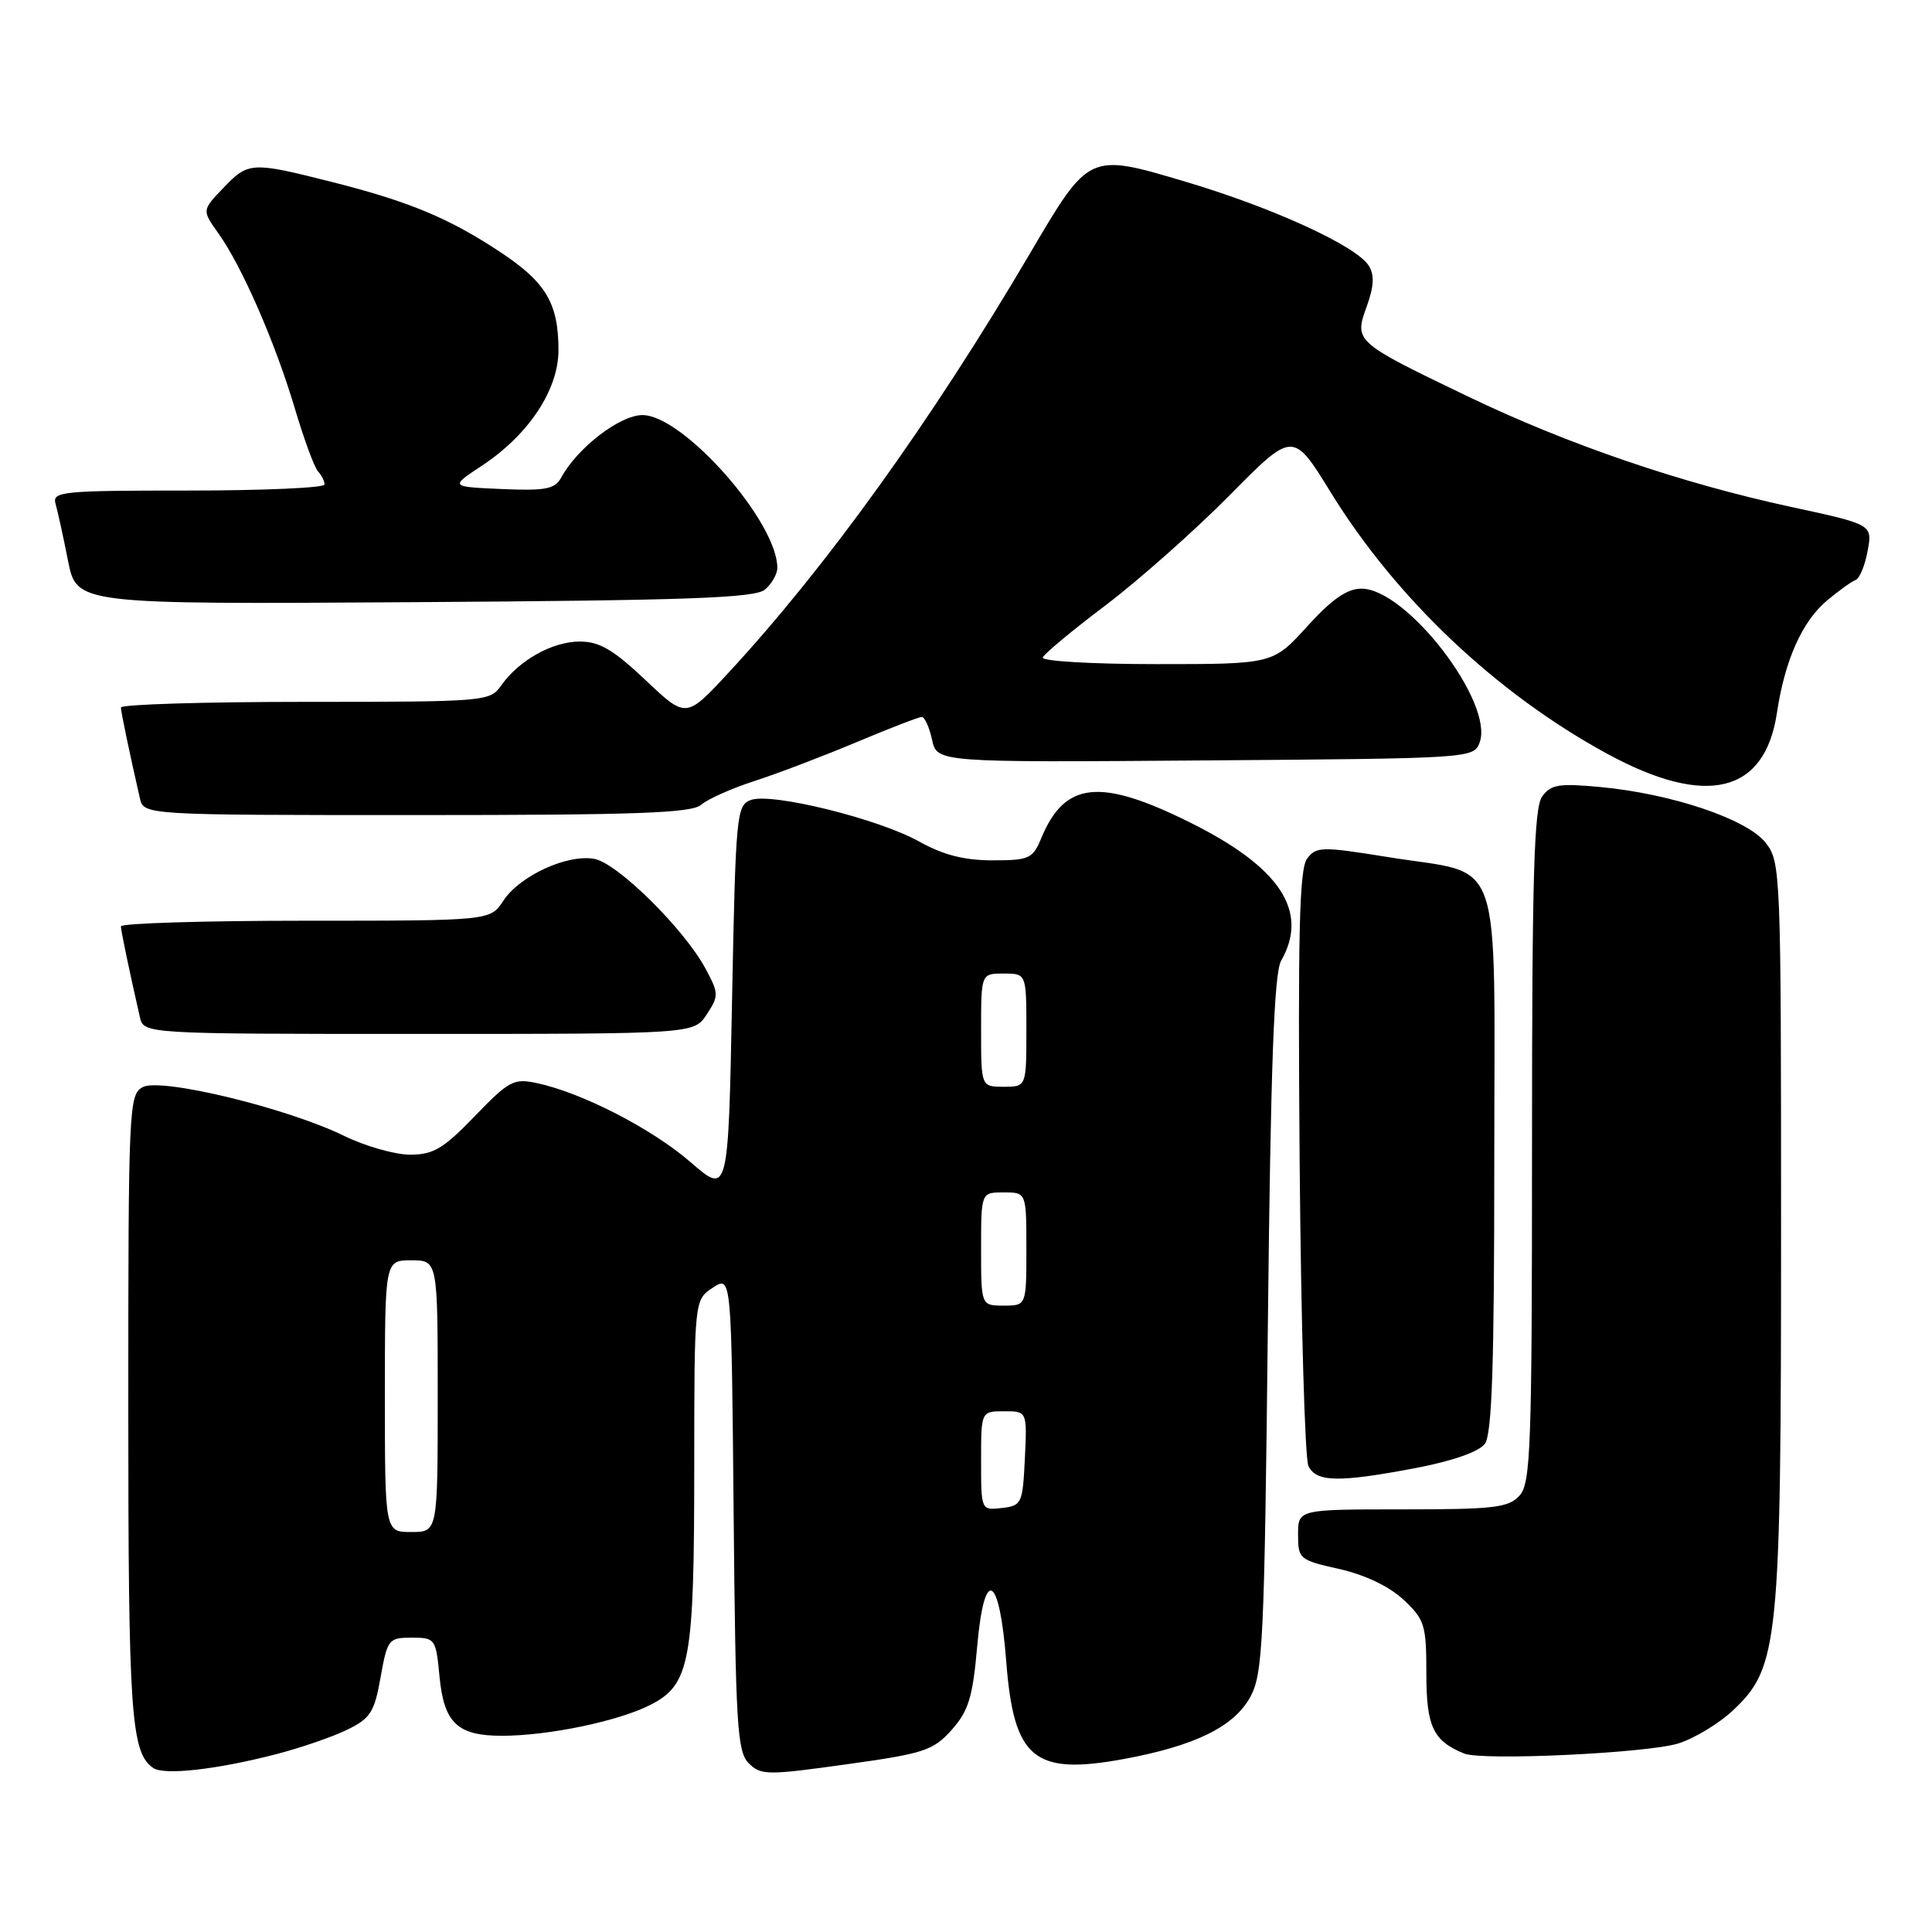 <?xml version="1.0" encoding="UTF-8" standalone="no"?>
<!DOCTYPE svg PUBLIC "-//W3C//DTD SVG 1.1//EN" "http://www.w3.org/Graphics/SVG/1.1/DTD/svg11.dtd" >
<svg xmlns="http://www.w3.org/2000/svg" xmlns:xlink="http://www.w3.org/1999/xlink" version="1.1" viewBox="0 0 256 256">
 <g >
 <path fill="currentColor"
d=" M 36.59 232.44 C 39.84 231.60 44.08 230.14 46.00 229.20 C 49.08 227.70 49.61 226.88 50.43 222.25 C 51.33 217.21 51.49 217.00 54.56 217.00 C 57.67 217.00 57.76 217.13 58.24 222.17 C 58.83 228.31 60.62 230.00 66.51 230.00 C 72.65 230.00 81.94 228.07 86.17 225.91 C 91.44 223.22 91.99 220.25 91.99 194.37 C 92.00 172.23 92.00 172.23 94.46 170.62 C 96.92 169.01 96.92 169.01 97.21 200.47 C 97.47 228.59 97.68 232.11 99.21 233.64 C 100.81 235.24 101.66 235.25 112.17 233.78 C 122.47 232.35 123.64 231.96 126.10 229.22 C 128.34 226.70 128.89 224.92 129.49 218.08 C 130.43 207.49 132.44 208.57 133.33 220.14 C 134.33 233.06 136.99 235.27 148.90 233.08 C 158.34 231.34 163.52 228.80 165.68 224.84 C 167.34 221.79 167.54 217.54 168.00 175.50 C 168.37 141.31 168.82 128.94 169.75 127.32 C 173.50 120.76 169.63 114.90 157.62 108.95 C 145.73 103.05 141.08 103.56 137.97 111.07 C 136.85 113.78 136.37 114.00 131.50 114.00 C 127.77 114.00 124.97 113.28 121.82 111.52 C 116.42 108.50 102.26 105.00 99.50 106.00 C 97.59 106.70 97.48 107.87 97.00 132.53 C 96.50 158.33 96.50 158.33 91.50 153.99 C 86.40 149.57 77.16 144.81 71.16 143.52 C 68.08 142.86 67.45 143.19 62.91 147.90 C 58.76 152.20 57.42 153.00 54.35 153.00 C 52.34 153.00 48.40 151.88 45.60 150.51 C 38.06 146.82 21.31 142.76 18.91 144.05 C 17.08 145.03 17.00 146.71 17.00 186.47 C 17.00 227.18 17.35 232.25 20.31 234.27 C 21.77 235.26 28.71 234.48 36.59 232.44 Z  M 222.34 231.03 C 224.46 230.38 227.71 228.42 229.58 226.68 C 235.70 220.94 236.00 217.97 236.00 162.92 C 236.00 115.36 235.95 114.21 233.95 111.66 C 231.49 108.54 221.54 105.18 212.10 104.29 C 206.60 103.77 205.51 103.94 204.35 105.53 C 203.26 107.02 203.00 116.06 203.00 151.86 C 203.00 191.85 202.83 196.53 201.35 198.17 C 199.89 199.78 197.99 200.00 185.85 200.00 C 172.00 200.00 172.00 200.00 172.00 203.34 C 172.00 206.57 172.18 206.72 177.46 207.90 C 180.86 208.67 184.07 210.20 185.96 211.96 C 188.78 214.60 189.00 215.30 189.00 221.75 C 189.00 228.79 189.89 230.67 194.00 232.35 C 196.40 233.33 218.13 232.31 222.34 231.03 Z  M 187.66 194.51 C 192.50 193.58 195.98 192.36 196.75 191.31 C 197.70 190.03 198.00 180.89 198.00 153.83 C 198.00 111.99 199.42 116.08 184.00 113.58 C 175.12 112.15 174.42 112.16 173.20 113.77 C 172.17 115.14 171.97 123.59 172.21 154.00 C 172.39 175.18 172.91 193.29 173.37 194.25 C 174.41 196.41 177.39 196.46 187.66 194.51 Z  M 93.65 134.41 C 95.26 131.95 95.25 131.63 93.48 128.34 C 90.66 123.10 81.85 114.40 78.78 113.81 C 75.21 113.13 68.86 116.04 66.69 119.36 C 64.95 122.00 64.95 122.00 40.48 122.00 C 27.01 122.00 16.01 122.34 16.02 122.75 C 16.05 123.42 17.08 128.39 18.53 134.75 C 19.04 137.00 19.04 137.00 55.50 137.00 C 91.95 137.00 91.95 137.00 93.65 134.41 Z  M 92.92 106.63 C 93.79 105.87 96.97 104.46 100.00 103.48 C 103.03 102.50 109.09 100.19 113.47 98.35 C 117.85 96.51 121.75 95.00 122.14 95.00 C 122.53 95.00 123.14 96.36 123.50 98.01 C 124.16 101.03 124.16 101.03 159.72 100.76 C 194.93 100.50 195.28 100.48 196.06 98.38 C 198.00 93.11 186.39 78.00 180.40 78.00 C 178.49 78.00 176.48 79.40 173.21 83.00 C 168.68 88.00 168.68 88.00 153.26 88.00 C 144.77 88.00 137.98 87.61 138.17 87.12 C 138.35 86.64 142.10 83.52 146.50 80.20 C 150.90 76.87 158.29 70.32 162.92 65.64 C 171.33 57.12 171.33 57.12 176.31 65.21 C 185.00 79.33 198.32 91.92 213.00 99.90 C 226.10 107.01 233.85 105.14 235.45 94.47 C 236.50 87.49 238.78 82.36 242.07 79.59 C 243.64 78.27 245.36 77.04 245.88 76.85 C 246.40 76.66 247.12 74.92 247.47 73.00 C 248.12 69.50 248.12 69.50 237.33 67.17 C 222.74 64.02 207.73 58.89 194.50 52.53 C 179.50 45.32 179.42 45.25 181.09 40.63 C 182.06 37.94 182.14 36.44 181.37 35.21 C 179.76 32.60 168.62 27.50 157.06 24.07 C 144.26 20.26 144.33 20.23 136.49 33.56 C 123.45 55.73 109.47 75.16 96.53 89.14 C 90.91 95.21 90.91 95.21 85.52 90.10 C 81.25 86.07 79.42 85.00 76.81 85.01 C 73.18 85.01 68.73 87.51 66.39 90.86 C 64.92 92.95 64.30 93.00 40.44 93.00 C 27.00 93.00 16.01 93.34 16.02 93.75 C 16.05 94.42 17.08 99.39 18.53 105.75 C 19.04 108.00 19.04 108.00 55.19 108.00 C 84.39 108.00 91.65 107.74 92.92 106.63 Z  M 101.35 78.13 C 102.26 77.37 103.00 76.07 103.00 75.24 C 103.00 69.13 90.52 55.00 85.13 55.00 C 82.14 55.00 76.51 59.33 74.35 63.30 C 73.52 64.81 72.27 65.05 66.49 64.80 C 59.62 64.50 59.62 64.50 63.82 61.73 C 70.04 57.63 74.00 51.66 74.00 46.40 C 74.00 40.22 72.36 37.44 66.41 33.48 C 59.54 28.92 54.25 26.71 44.01 24.12 C 33.29 21.41 32.92 21.43 29.57 24.93 C 26.76 27.86 26.76 27.86 28.93 30.91 C 32.06 35.30 36.44 45.33 39.03 54.00 C 40.25 58.12 41.65 61.93 42.13 62.45 C 42.61 62.97 43.00 63.76 43.00 64.20 C 43.00 64.64 34.87 65.00 24.93 65.00 C 8.20 65.00 6.90 65.13 7.36 66.75 C 7.64 67.71 8.38 71.10 9.01 74.29 C 10.16 80.08 10.16 80.08 54.93 79.79 C 91.08 79.56 100.01 79.24 101.35 78.13 Z  M 51.00 185.00 C 51.00 167.00 51.00 167.00 54.50 167.00 C 58.00 167.00 58.00 167.00 58.00 185.00 C 58.00 203.00 58.00 203.00 54.50 203.00 C 51.00 203.00 51.00 203.00 51.00 185.00 Z  M 130.00 193.57 C 130.00 187.00 130.00 187.00 133.05 187.00 C 136.10 187.00 136.10 187.00 135.80 193.25 C 135.51 199.24 135.39 199.51 132.75 199.82 C 130.00 200.13 130.00 200.13 130.00 193.57 Z  M 130.00 165.50 C 130.00 158.00 130.00 158.00 133.00 158.00 C 136.00 158.00 136.00 158.00 136.00 165.50 C 136.00 173.00 136.00 173.00 133.00 173.00 C 130.00 173.00 130.00 173.00 130.00 165.50 Z  M 130.00 136.50 C 130.00 129.00 130.00 129.00 133.00 129.00 C 136.00 129.00 136.00 129.00 136.00 136.50 C 136.00 144.00 136.00 144.00 133.00 144.00 C 130.00 144.00 130.00 144.00 130.00 136.50 Z "/>
</g>
</svg>